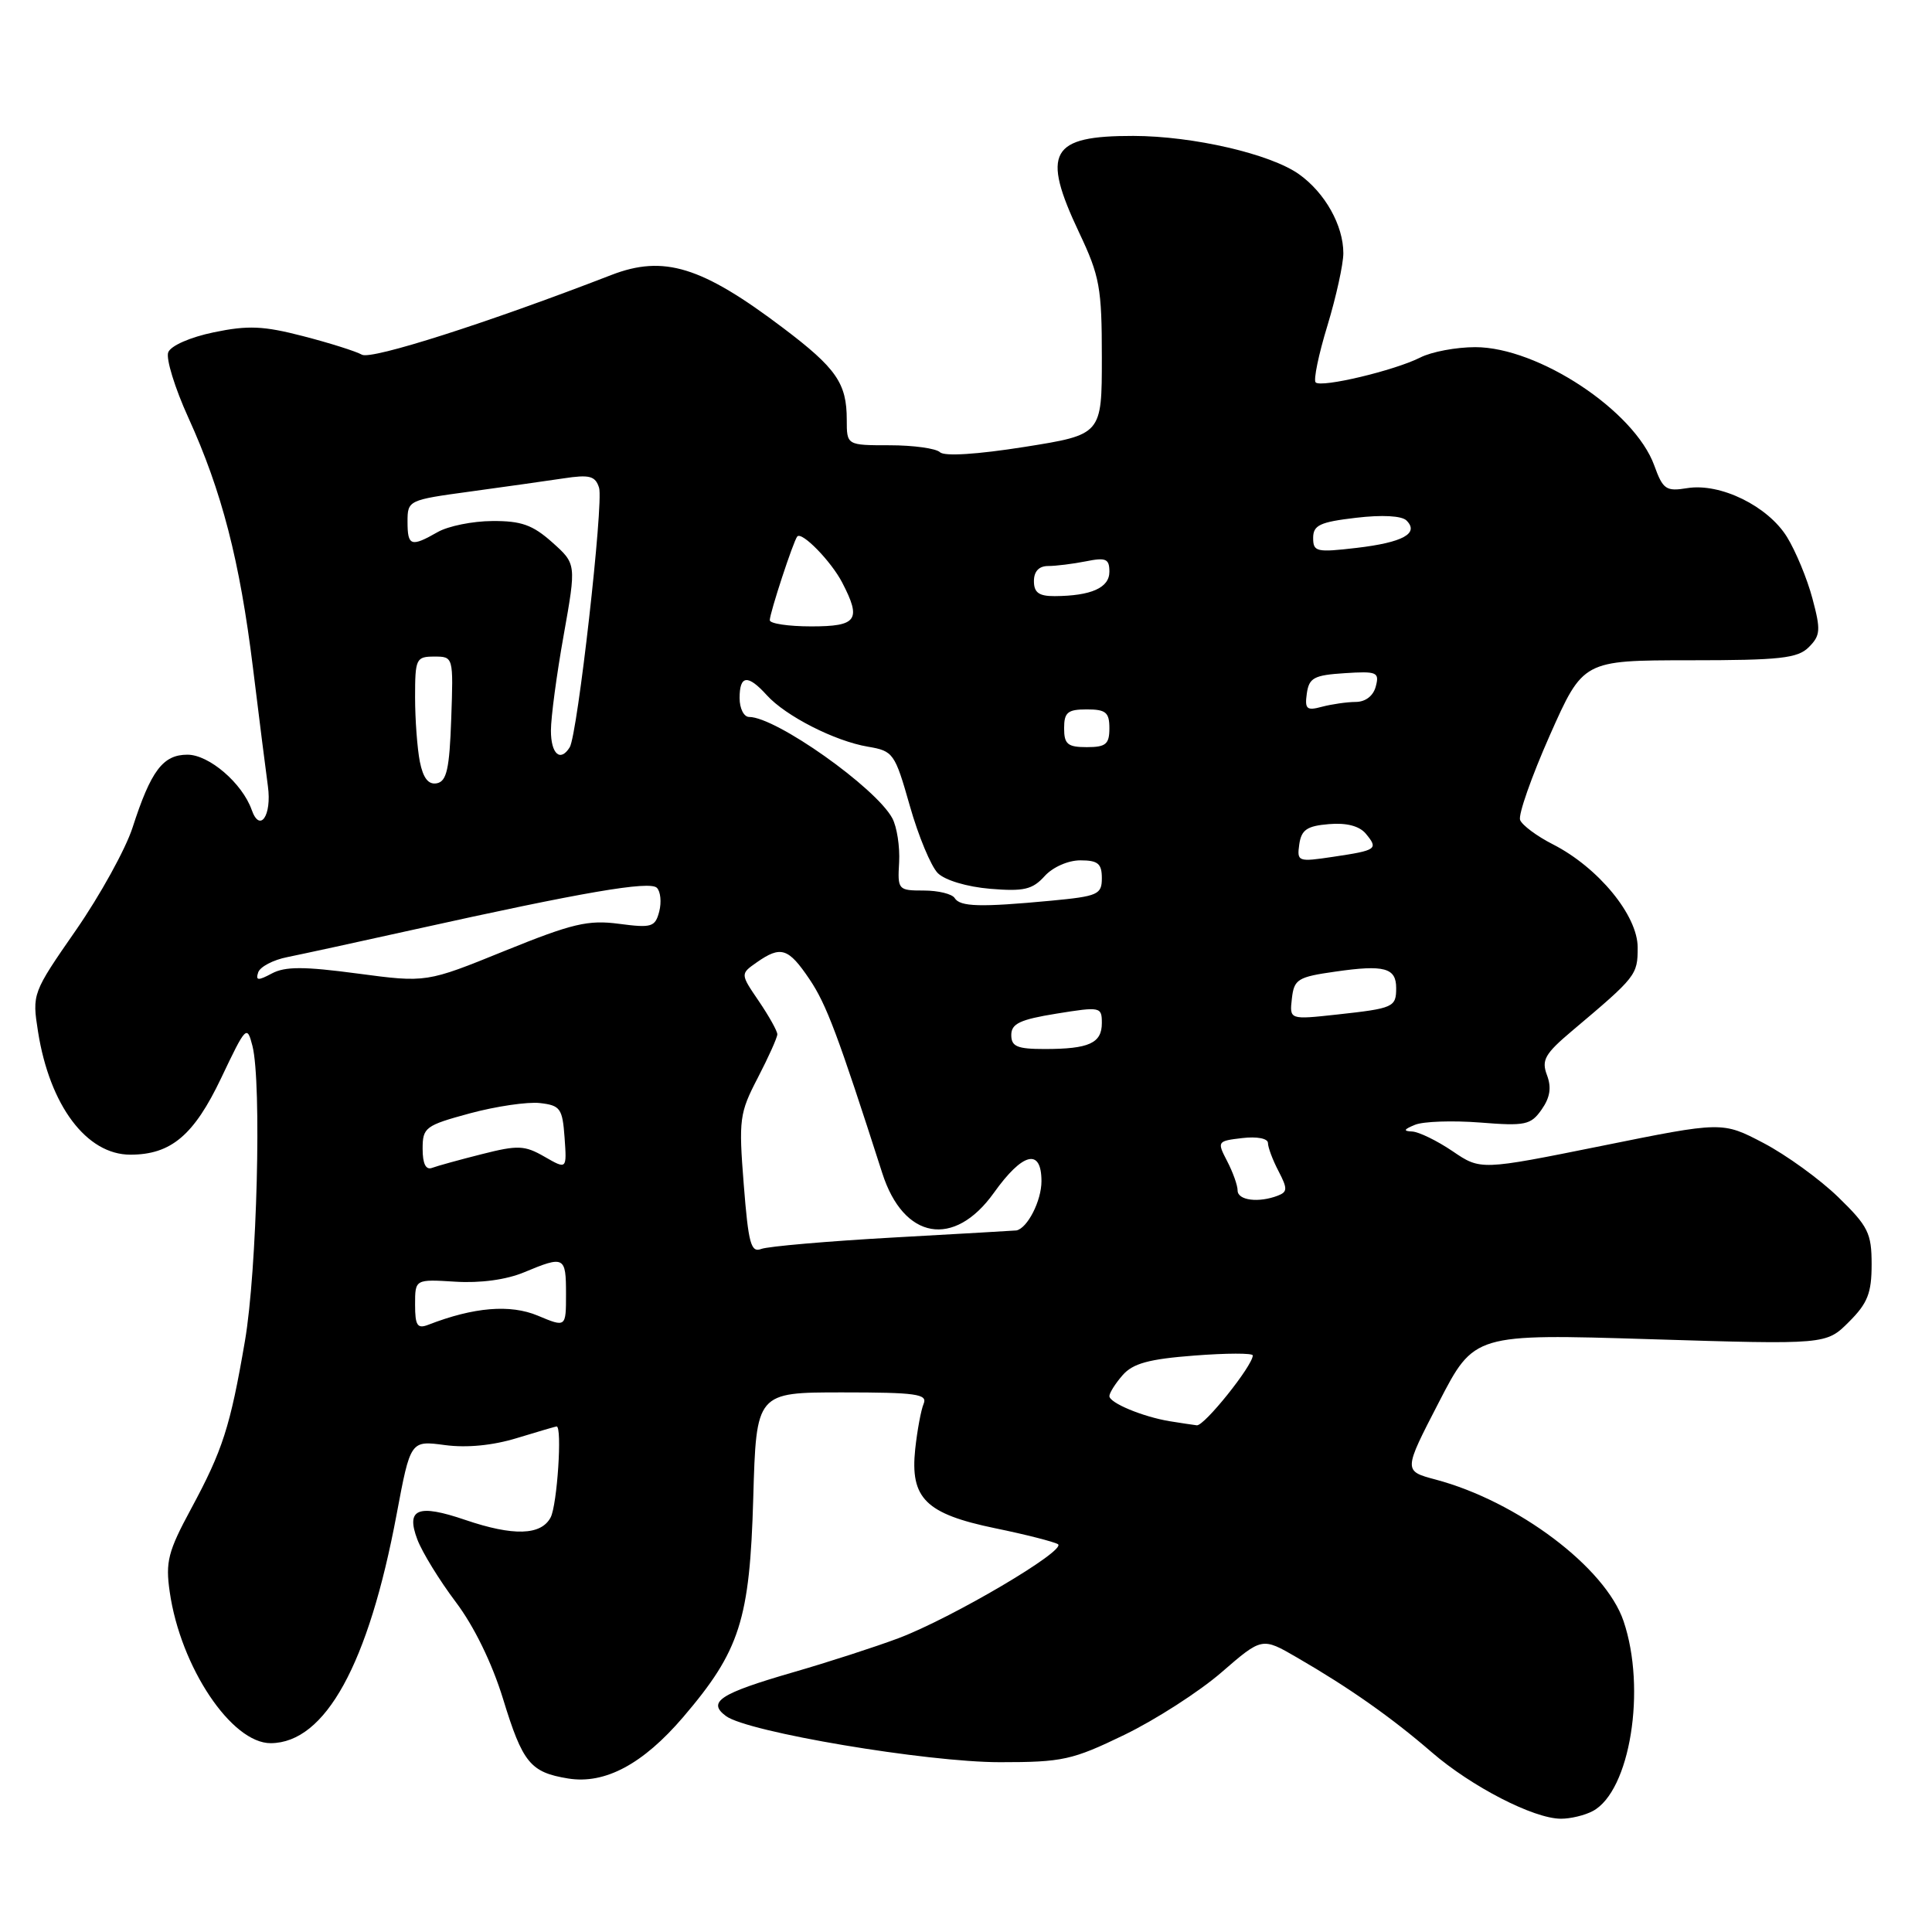 <?xml version="1.0" encoding="UTF-8" standalone="no"?>
<!DOCTYPE svg PUBLIC "-//W3C//DTD SVG 1.1//EN" "http://www.w3.org/Graphics/SVG/1.1/DTD/svg11.dtd" >
<svg xmlns="http://www.w3.org/2000/svg" xmlns:xlink="http://www.w3.org/1999/xlink" version="1.1" viewBox="0 0 256 256">
 <g >
 <path fill="currentColor"
d=" M 211.06 239.97 C 215.99 237.33 218.18 223.81 215.13 214.81 C 212.73 207.71 201.07 198.93 190.23 196.05 C 185.95 194.91 185.95 194.91 190.65 185.82 C 195.34 176.73 195.34 176.73 218.66 177.45 C 241.98 178.17 241.98 178.17 244.99 175.16 C 247.47 172.69 248.00 171.34 248.00 167.54 C 248.00 163.40 247.55 162.49 243.57 158.62 C 241.14 156.26 236.69 153.04 233.68 151.46 C 228.22 148.60 228.22 148.60 212.21 151.84 C 196.19 155.07 196.19 155.07 192.46 152.53 C 190.40 151.14 188.00 149.97 187.11 149.93 C 185.90 149.88 186.00 149.65 187.50 149.04 C 188.60 148.59 192.47 148.46 196.10 148.74 C 202.12 149.22 202.84 149.07 204.28 147.01 C 205.40 145.41 205.60 144.09 204.98 142.45 C 204.23 140.47 204.71 139.63 208.30 136.60 C 216.83 129.41 217.00 129.20 217.00 125.54 C 217.00 121.29 211.78 114.95 205.77 111.88 C 203.64 110.80 201.69 109.34 201.42 108.65 C 201.16 107.96 202.93 102.92 205.35 97.45 C 209.77 87.50 209.77 87.50 223.86 87.49 C 235.89 87.49 238.20 87.23 239.68 85.75 C 241.22 84.20 241.28 83.49 240.15 79.28 C 239.46 76.68 237.94 73.03 236.79 71.16 C 234.26 67.06 227.96 63.97 223.57 64.68 C 220.76 65.14 220.35 64.86 219.20 61.68 C 216.58 54.43 203.82 46.00 195.48 46.00 C 192.96 46.00 189.69 46.61 188.20 47.37 C 184.78 49.10 175.07 51.41 174.33 50.67 C 174.02 50.36 174.72 46.97 175.89 43.15 C 177.05 39.32 178.00 35.00 178.00 33.55 C 178.00 29.87 175.57 25.54 172.13 23.09 C 168.35 20.40 158.12 18.03 150.18 18.01 C 139.15 17.99 137.94 20.14 143.00 30.84 C 145.72 36.59 146.00 38.12 146.00 47.38 C 146.00 57.59 146.00 57.59 135.75 59.22 C 129.48 60.21 125.13 60.49 124.55 59.92 C 124.03 59.42 121.03 59.00 117.90 59.00 C 112.20 59.00 112.20 59.00 112.20 55.62 C 112.20 50.78 110.82 48.79 103.77 43.46 C 92.98 35.30 87.95 33.75 81.00 36.44 C 64.60 42.79 49.22 47.70 47.96 47.00 C 47.16 46.55 43.65 45.44 40.16 44.54 C 34.92 43.18 32.86 43.09 28.34 44.03 C 25.20 44.68 22.62 45.81 22.29 46.69 C 21.97 47.52 23.17 51.42 24.96 55.35 C 29.39 65.08 31.77 74.27 33.52 88.50 C 34.33 95.10 35.22 102.16 35.50 104.19 C 36.03 108.08 34.43 110.40 33.35 107.31 C 32.10 103.78 27.70 100.00 24.84 100.00 C 21.59 100.00 20.00 102.11 17.56 109.67 C 16.64 112.51 13.27 118.62 10.07 123.24 C 4.28 131.58 4.25 131.68 5.04 136.71 C 6.59 146.50 11.47 153.00 17.27 153.00 C 22.66 153.00 25.70 150.43 29.31 142.84 C 32.59 135.94 32.73 135.79 33.45 138.59 C 34.69 143.46 34.06 168.40 32.45 177.72 C 30.50 189.09 29.51 192.15 25.31 199.94 C 22.27 205.57 21.91 206.95 22.49 210.94 C 23.92 220.90 30.69 231.02 35.89 230.98 C 43.11 230.92 48.83 220.52 52.55 200.68 C 54.39 190.87 54.39 190.87 58.95 191.48 C 61.85 191.87 65.31 191.53 68.50 190.55 C 71.25 189.71 73.61 189.02 73.75 189.01 C 74.52 188.98 73.83 199.44 72.96 201.07 C 71.69 203.46 68.01 203.56 61.66 201.40 C 55.36 199.25 53.76 199.91 55.30 203.99 C 55.95 205.70 58.24 209.42 60.38 212.26 C 62.80 215.46 65.19 220.35 66.65 225.09 C 69.26 233.61 70.27 234.84 75.28 235.66 C 80.16 236.45 85.19 233.76 90.52 227.53 C 98.04 218.73 99.35 214.64 99.81 198.50 C 100.21 184.50 100.21 184.50 111.62 184.50 C 121.37 184.50 122.93 184.72 122.39 186.00 C 122.04 186.82 121.54 189.53 121.27 192.01 C 120.58 198.54 122.65 200.59 131.86 202.50 C 135.91 203.33 139.65 204.29 140.18 204.61 C 141.43 205.39 126.10 214.42 119.03 217.08 C 116.02 218.21 109.73 220.25 105.05 221.60 C 95.39 224.40 93.67 225.52 96.20 227.39 C 99.07 229.51 122.76 233.50 132.50 233.50 C 140.80 233.50 142.08 233.22 149.00 229.87 C 153.12 227.87 158.91 224.15 161.86 221.59 C 167.23 216.94 167.23 216.94 171.86 219.63 C 178.81 223.65 184.40 227.59 189.72 232.19 C 194.97 236.73 203.21 240.98 206.82 240.99 C 208.09 241.00 210.00 240.54 211.06 239.97 Z  M 155.00 188.32 C 151.42 187.73 147.00 185.89 147.00 184.99 C 147.00 184.57 147.79 183.32 148.75 182.22 C 150.11 180.66 152.23 180.08 158.25 179.62 C 162.51 179.29 166.00 179.28 166.00 179.60 C 166.00 180.95 159.56 188.99 158.58 188.86 C 157.99 188.79 156.38 188.54 155.00 188.32 Z  M 55.00 172.86 C 55.00 169.50 55.00 169.50 60.33 169.83 C 63.64 170.04 67.10 169.57 69.46 168.58 C 74.78 166.36 75.00 166.47 75.00 171.45 C 75.00 175.90 75.00 175.90 71.26 174.33 C 67.60 172.80 62.78 173.20 56.75 175.54 C 55.30 176.10 55.00 175.65 55.00 172.86 Z  M 98.55 156.94 C 97.87 148.31 97.98 147.49 100.42 142.80 C 101.84 140.06 103.00 137.47 103.00 137.05 C 103.00 136.62 101.90 134.65 100.55 132.66 C 98.09 129.05 98.09 129.05 100.27 127.52 C 103.47 125.28 104.46 125.60 107.26 129.75 C 109.51 133.09 111.00 137.06 116.91 155.46 C 119.73 164.26 126.42 165.43 131.69 158.06 C 135.52 152.69 138.00 152.09 138.00 156.52 C 138.00 159.11 136.15 162.74 134.68 163.04 C 134.58 163.06 127.30 163.48 118.50 163.97 C 109.70 164.46 101.77 165.15 100.88 165.49 C 99.50 166.02 99.17 164.81 98.55 156.94 Z  M 163.99 157.75 C 163.99 157.06 163.36 155.31 162.60 153.85 C 161.25 151.25 161.29 151.19 164.61 150.80 C 166.56 150.57 168.00 150.85 168.01 151.45 C 168.01 152.03 168.64 153.71 169.41 155.18 C 170.62 157.51 170.61 157.93 169.32 158.43 C 166.77 159.41 164.00 159.06 163.99 157.75 Z  M 56.00 152.22 C 56.00 149.39 56.35 149.13 62.28 147.52 C 65.73 146.59 69.89 145.98 71.53 146.16 C 74.24 146.47 74.53 146.86 74.81 150.74 C 75.11 154.97 75.11 154.97 72.15 153.27 C 69.51 151.75 68.62 151.72 63.85 152.93 C 60.91 153.67 57.94 154.49 57.25 154.75 C 56.42 155.06 56.00 154.20 56.00 152.22 Z  M 134.00 137.14 C 134.00 135.64 135.16 135.09 140.00 134.31 C 145.82 133.37 146.00 133.41 146.00 135.56 C 146.00 138.23 144.30 139.00 138.42 139.00 C 134.78 139.00 134.00 138.67 134.00 137.14 Z  M 171.18 132.32 C 171.47 129.75 171.95 129.45 176.97 128.74 C 183.42 127.81 185.00 128.24 185.00 130.91 C 185.00 133.46 184.67 133.61 177.18 134.43 C 170.86 135.12 170.86 135.12 171.18 132.32 Z  M 34.21 128.85 C 34.45 128.11 36.19 127.19 38.08 126.82 C 39.96 126.44 47.58 124.79 55.00 123.14 C 77.27 118.20 86.09 116.69 87.04 117.64 C 87.53 118.13 87.67 119.55 87.35 120.79 C 86.81 122.84 86.35 122.98 82.02 122.41 C 77.93 121.87 75.85 122.36 66.89 125.99 C 56.50 130.21 56.50 130.21 47.39 129.00 C 40.27 128.05 37.78 128.05 36.02 128.99 C 34.19 129.97 33.85 129.94 34.21 128.85 Z  M 126.50 119.00 C 126.16 118.45 124.32 118.00 122.40 118.00 C 119.01 118.00 118.92 117.91 119.14 114.25 C 119.25 112.19 118.85 109.56 118.23 108.41 C 116.04 104.36 102.82 95.00 99.26 95.00 C 98.57 95.00 98.00 93.88 98.00 92.50 C 98.00 89.45 99.08 89.33 101.60 92.11 C 104.10 94.88 110.62 98.20 115.00 98.94 C 118.37 99.51 118.57 99.79 120.56 106.79 C 121.69 110.78 123.36 114.78 124.26 115.69 C 125.21 116.64 128.13 117.51 131.20 117.77 C 135.66 118.14 136.81 117.87 138.41 116.10 C 139.49 114.90 141.53 114.00 143.15 114.00 C 145.48 114.00 146.00 114.43 146.00 116.36 C 146.00 118.53 145.49 118.76 139.25 119.35 C 129.89 120.23 127.22 120.16 126.50 119.00 Z  M 172.16 111.88 C 172.44 109.95 173.18 109.44 176.09 109.20 C 178.43 109.00 180.13 109.45 180.98 110.47 C 182.67 112.51 182.43 112.67 176.66 113.53 C 171.98 114.23 171.84 114.18 172.16 111.88 Z  M 55.63 100.92 C 55.29 99.18 55.00 95.33 55.00 92.38 C 55.00 87.29 55.13 87.00 57.54 87.00 C 60.08 87.00 60.08 87.01 59.79 95.24 C 59.56 101.88 59.19 103.54 57.88 103.79 C 56.77 104.00 56.07 103.12 55.63 100.92 Z  M 73.00 96.81 C 73.00 95.05 73.76 89.36 74.69 84.17 C 76.37 74.72 76.37 74.72 73.17 71.86 C 70.58 69.55 69.06 69.01 65.23 69.04 C 62.63 69.05 59.38 69.71 58.00 70.50 C 54.46 72.52 54.00 72.37 54.00 69.13 C 54.00 66.30 54.10 66.25 62.25 65.14 C 66.79 64.52 72.37 63.73 74.65 63.39 C 78.13 62.86 78.88 63.06 79.38 64.63 C 80.00 66.61 76.53 97.34 75.49 99.02 C 74.25 101.02 73.00 99.91 73.00 96.81 Z  M 141.00 96.50 C 141.00 94.39 141.47 94.00 144.00 94.00 C 146.53 94.00 147.00 94.39 147.00 96.50 C 147.00 98.61 146.53 99.00 144.00 99.00 C 141.47 99.00 141.00 98.61 141.00 96.50 Z  M 173.16 91.89 C 173.46 89.81 174.11 89.46 178.17 89.20 C 182.45 88.92 182.80 89.07 182.30 90.95 C 181.98 92.20 180.94 93.01 179.63 93.01 C 178.46 93.02 176.45 93.31 175.16 93.65 C 173.14 94.20 172.87 93.96 173.16 91.89 Z  M 102.00 82.18 C 102.00 81.22 105.13 71.69 105.64 71.09 C 106.24 70.38 110.14 74.38 111.60 77.20 C 114.17 82.15 113.57 83.00 107.50 83.00 C 104.47 83.00 102.00 82.63 102.00 82.18 Z  M 137.00 77.00 C 137.00 75.71 137.67 75.00 138.88 75.00 C 139.91 75.00 142.16 74.72 143.88 74.38 C 146.55 73.84 147.00 74.04 147.00 75.76 C 147.00 77.89 144.58 78.96 139.75 78.99 C 137.66 79.00 137.00 78.52 137.00 77.00 Z  M 174.00 71.28 C 174.00 69.59 174.89 69.17 179.67 68.61 C 183.14 68.20 185.74 68.34 186.37 68.97 C 188.08 70.68 185.89 71.88 179.74 72.60 C 174.44 73.22 174.00 73.12 174.00 71.28 Z "/>
</g>
</svg>